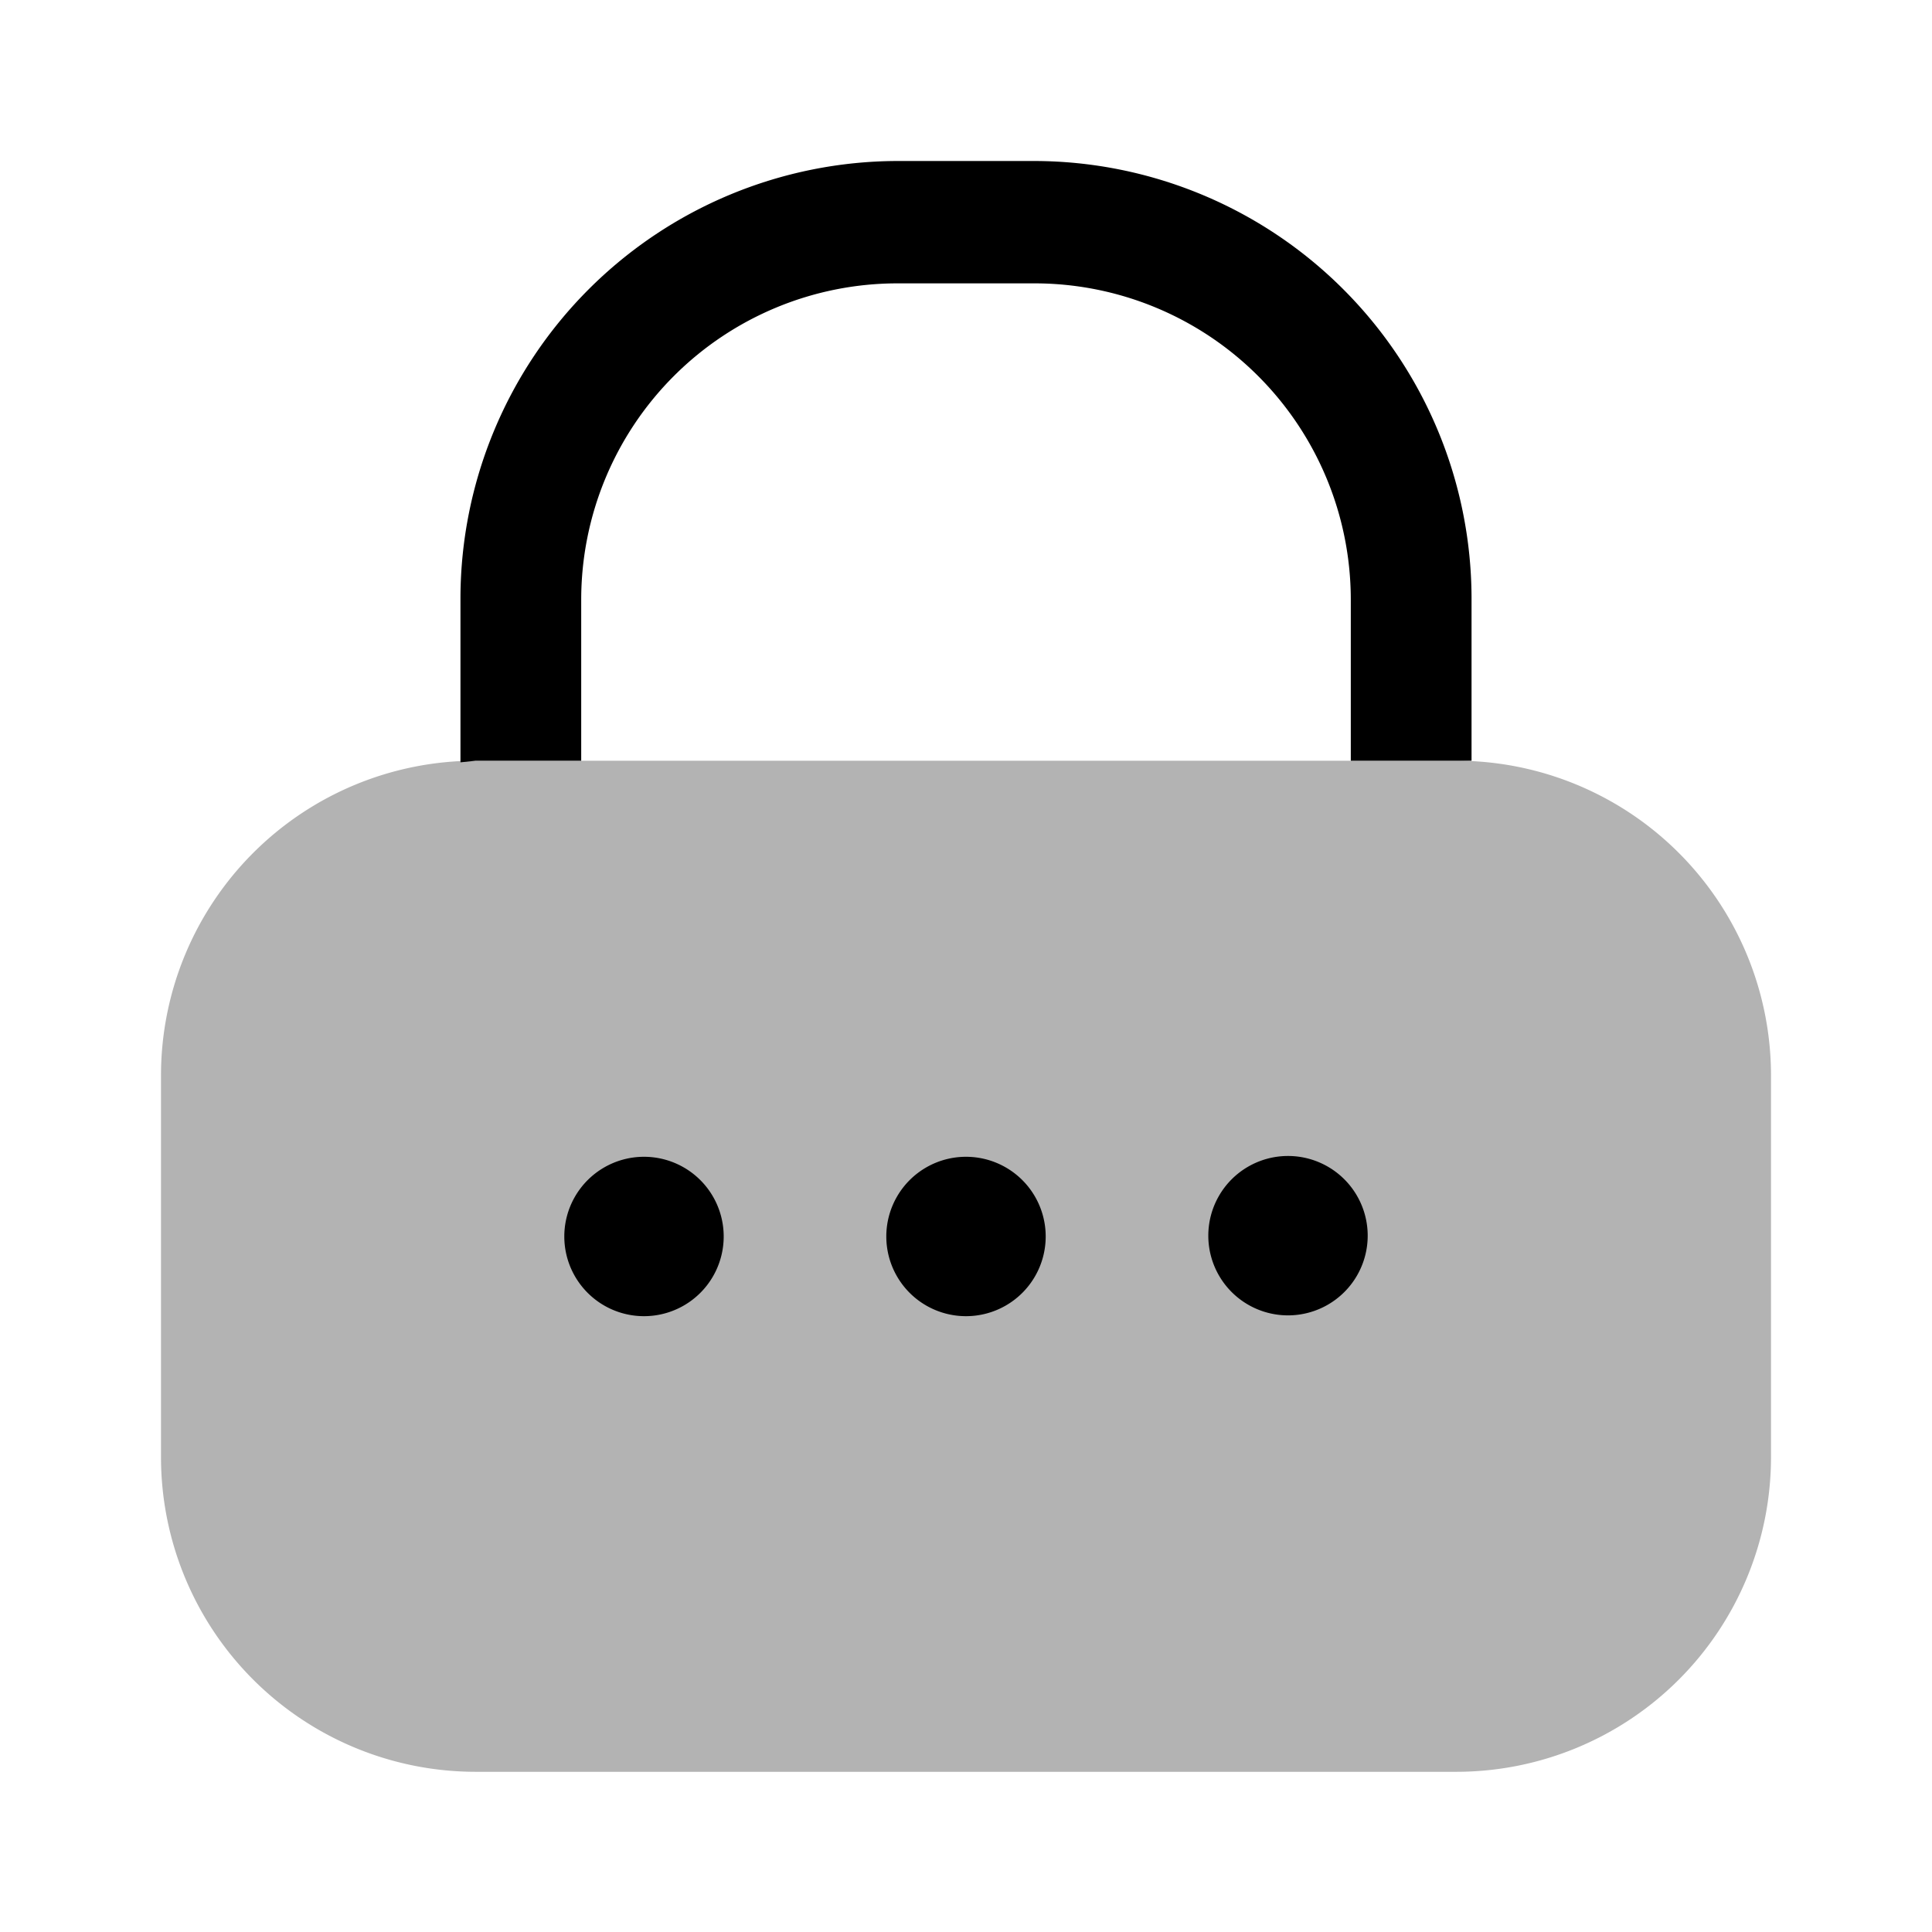 <svg xmlns="http://www.w3.org/2000/svg" width="24" height="24" fill="currentColor" viewBox="0 0 24 24">
  <path d="M8 16.35a.99.99 0 1 0 0-1.98.99.99 0 0 0 0 1.98Zm4 0a.99.99 0 1 0 0-1.98.99.99 0 0 0 0 1.98Zm4-.01a.99.99 0 1 0 0-1.98.99.99 0 0 0 0 1.98Z"/>
  <path d="M18.09 9.45H5.91A3.91 3.91 0 0 0 2 13.36v4.74a3.91 3.91 0 0 0 3.91 3.91h12.18A3.91 3.91 0 0 0 22 18.1v-4.74a3.91 3.91 0 0 0-3.91-3.91Z" opacity=".3"/>
  <path d="M5.91 9.45h1.31v-2a3.93 3.93 0 0 1 3.93-3.93h1.7a3.93 3.93 0 0 1 3.93 3.93v2h1.5V7.42A5.44 5.44 0 0 0 12.85 2h-1.7a5.44 5.44 0 0 0-5.43 5.42v2.05l.19-.02Z"/>
</svg>
